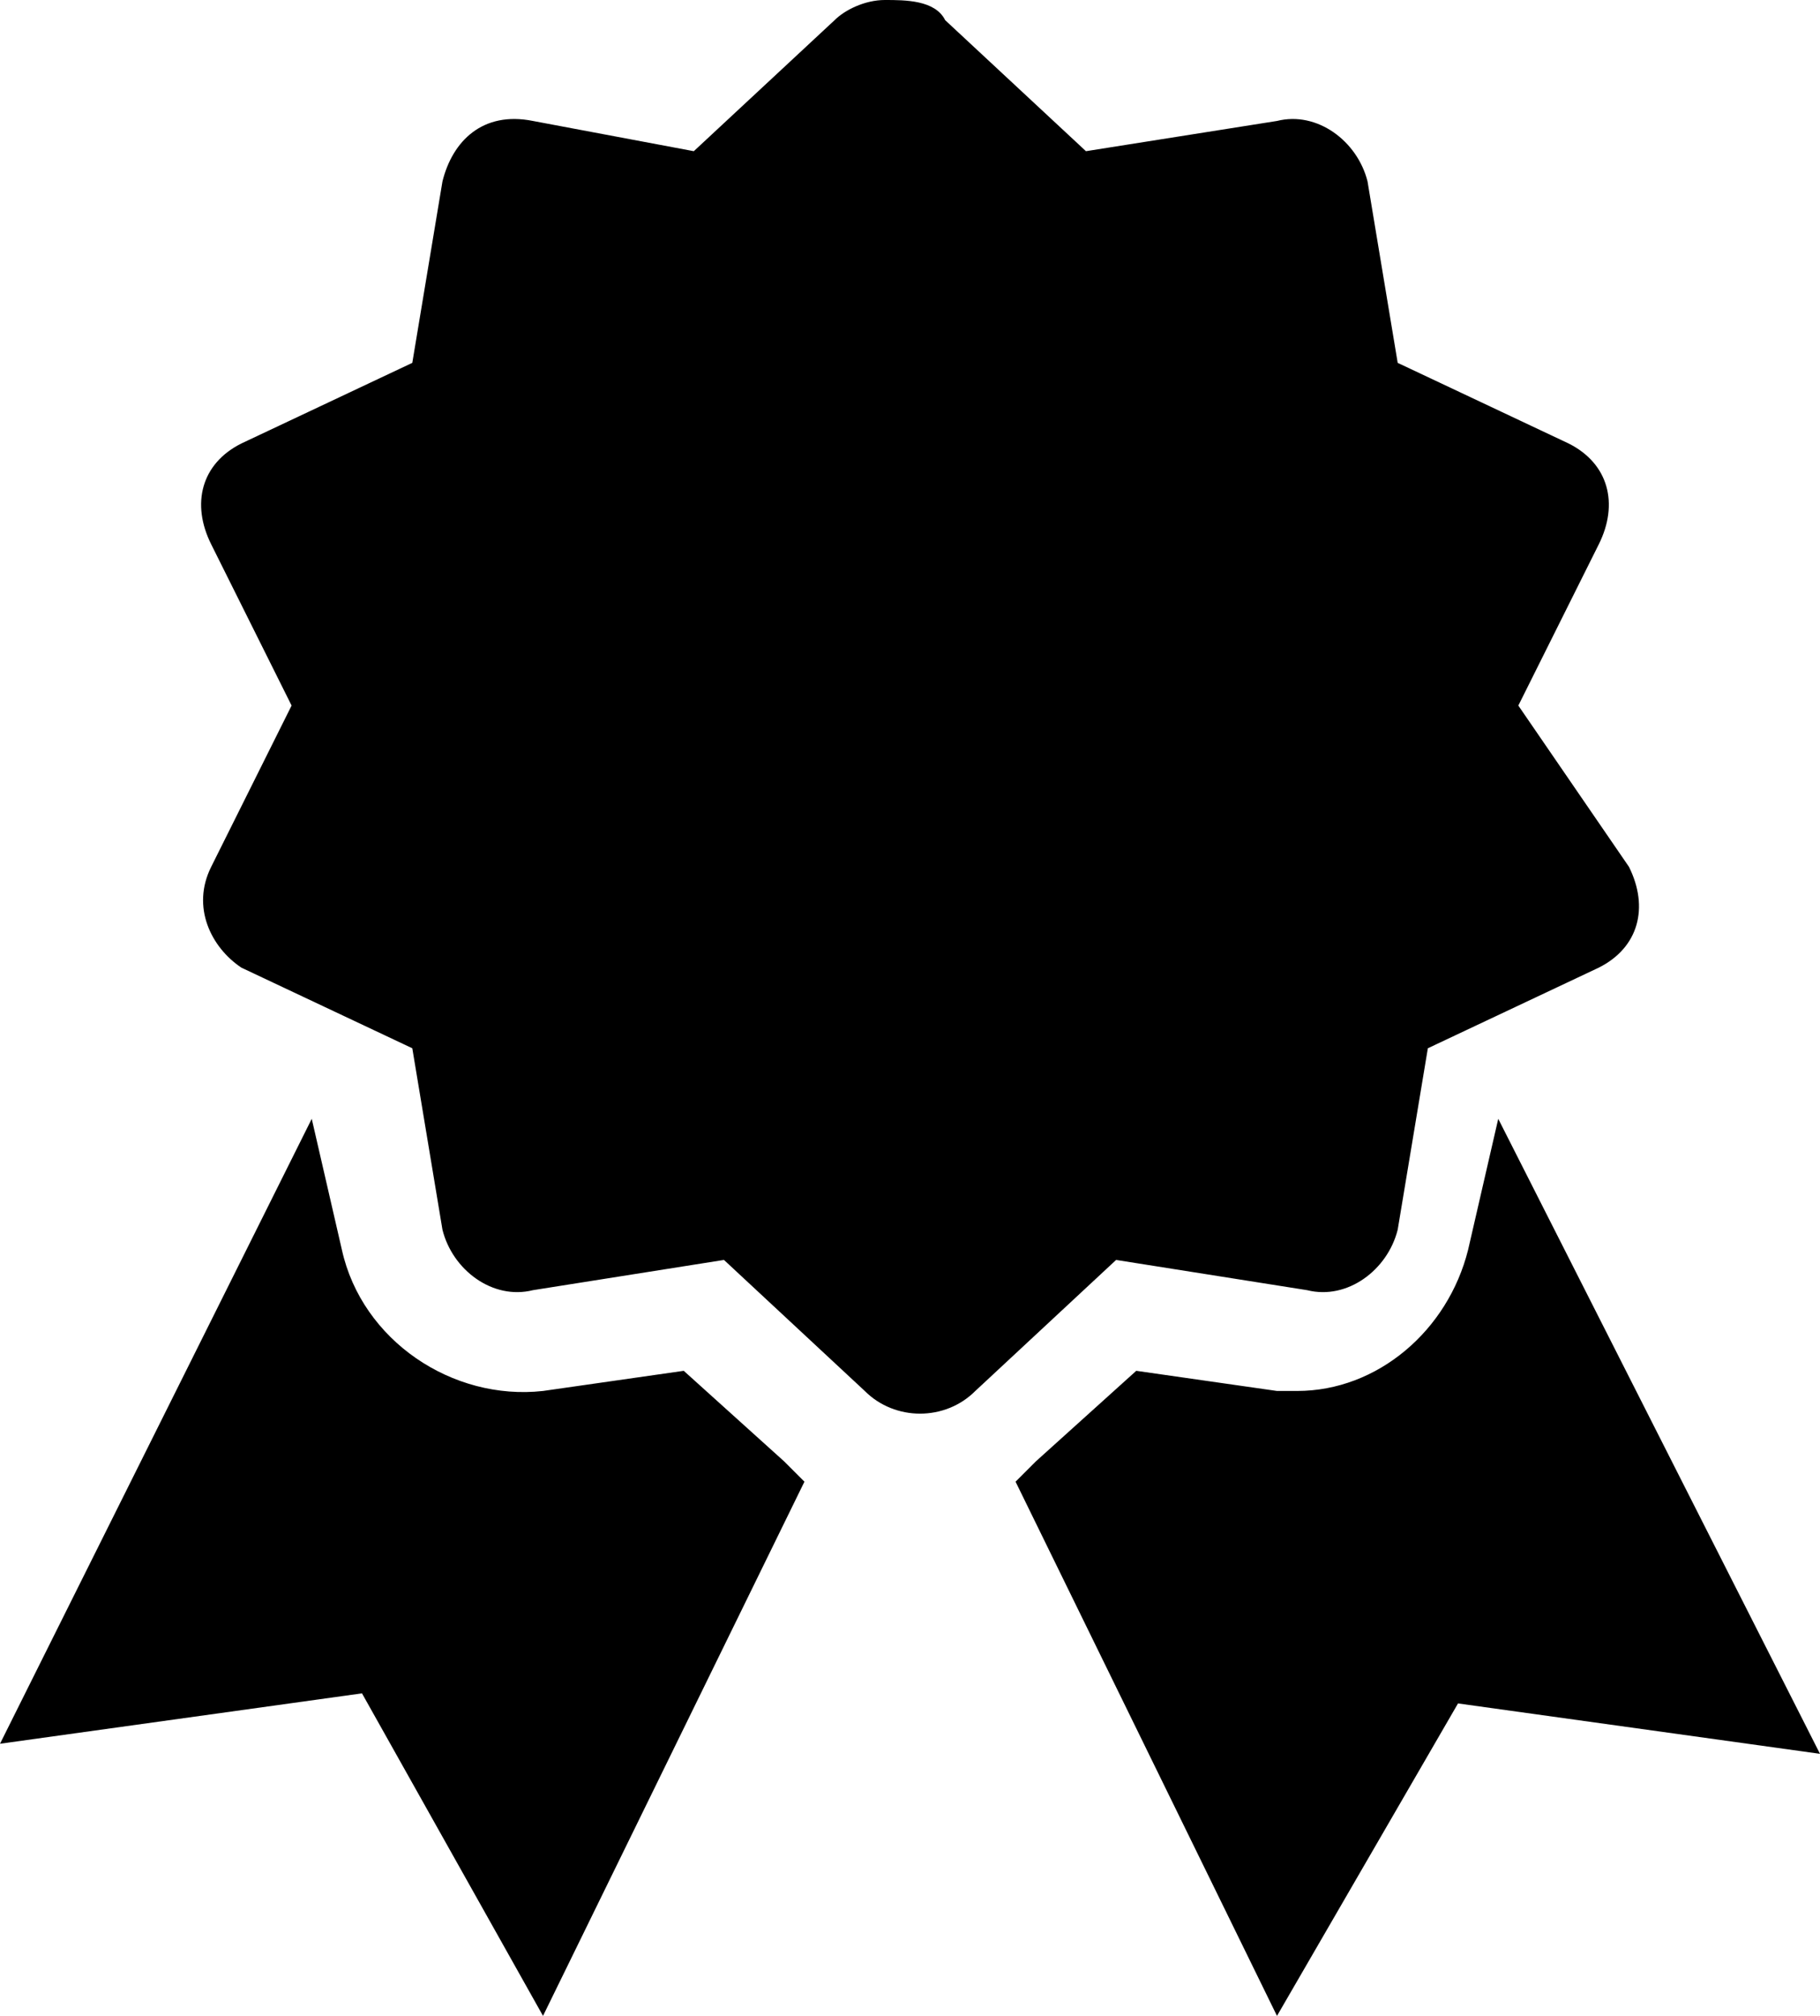 <svg width="28" height="31" viewBox="0 0 28 31" fill="none" xmlns="http://www.w3.org/2000/svg">
<path d="M13.613 0C13.304 0 12.995 0.155 12.84 0.31L10.674 2.325L8.199 1.86C7.425 1.705 6.961 2.17 6.807 2.79L6.343 5.58L3.713 6.82C3.094 7.13 2.939 7.75 3.249 8.37L4.486 10.85L3.249 13.33C2.939 13.95 3.249 14.57 3.713 14.88L6.343 16.12L6.807 18.91C6.961 19.53 7.58 19.995 8.199 19.84L11.138 19.375L13.304 21.39C13.768 21.855 14.541 21.855 15.005 21.39L17.171 19.375L20.11 19.84C20.729 19.995 21.348 19.53 21.503 18.91L21.967 16.12L24.597 14.88C25.215 14.57 25.37 13.95 25.061 13.33L23.359 10.85L24.597 8.37C24.906 7.75 24.751 7.13 24.133 6.82L21.503 5.58L21.039 2.79C20.884 2.17 20.265 1.705 19.646 1.86L16.707 2.325L14.541 0.31C14.387 6.92904e-08 13.923 0 13.613 0ZM4.796 17.205L0 26.815L5.569 26.04L8.354 31L12.376 22.785L12.066 22.475L10.519 21.08L8.354 21.39C6.961 21.545 5.569 20.615 5.26 19.22L4.796 17.205ZM23.05 17.205L22.586 19.22C22.276 20.46 21.193 21.39 19.956 21.39H19.646L17.481 21.08L15.934 22.475L15.624 22.785L19.646 31L22.431 26.195L28 26.97L23.05 17.205Z" fill="black"/>
</svg>
